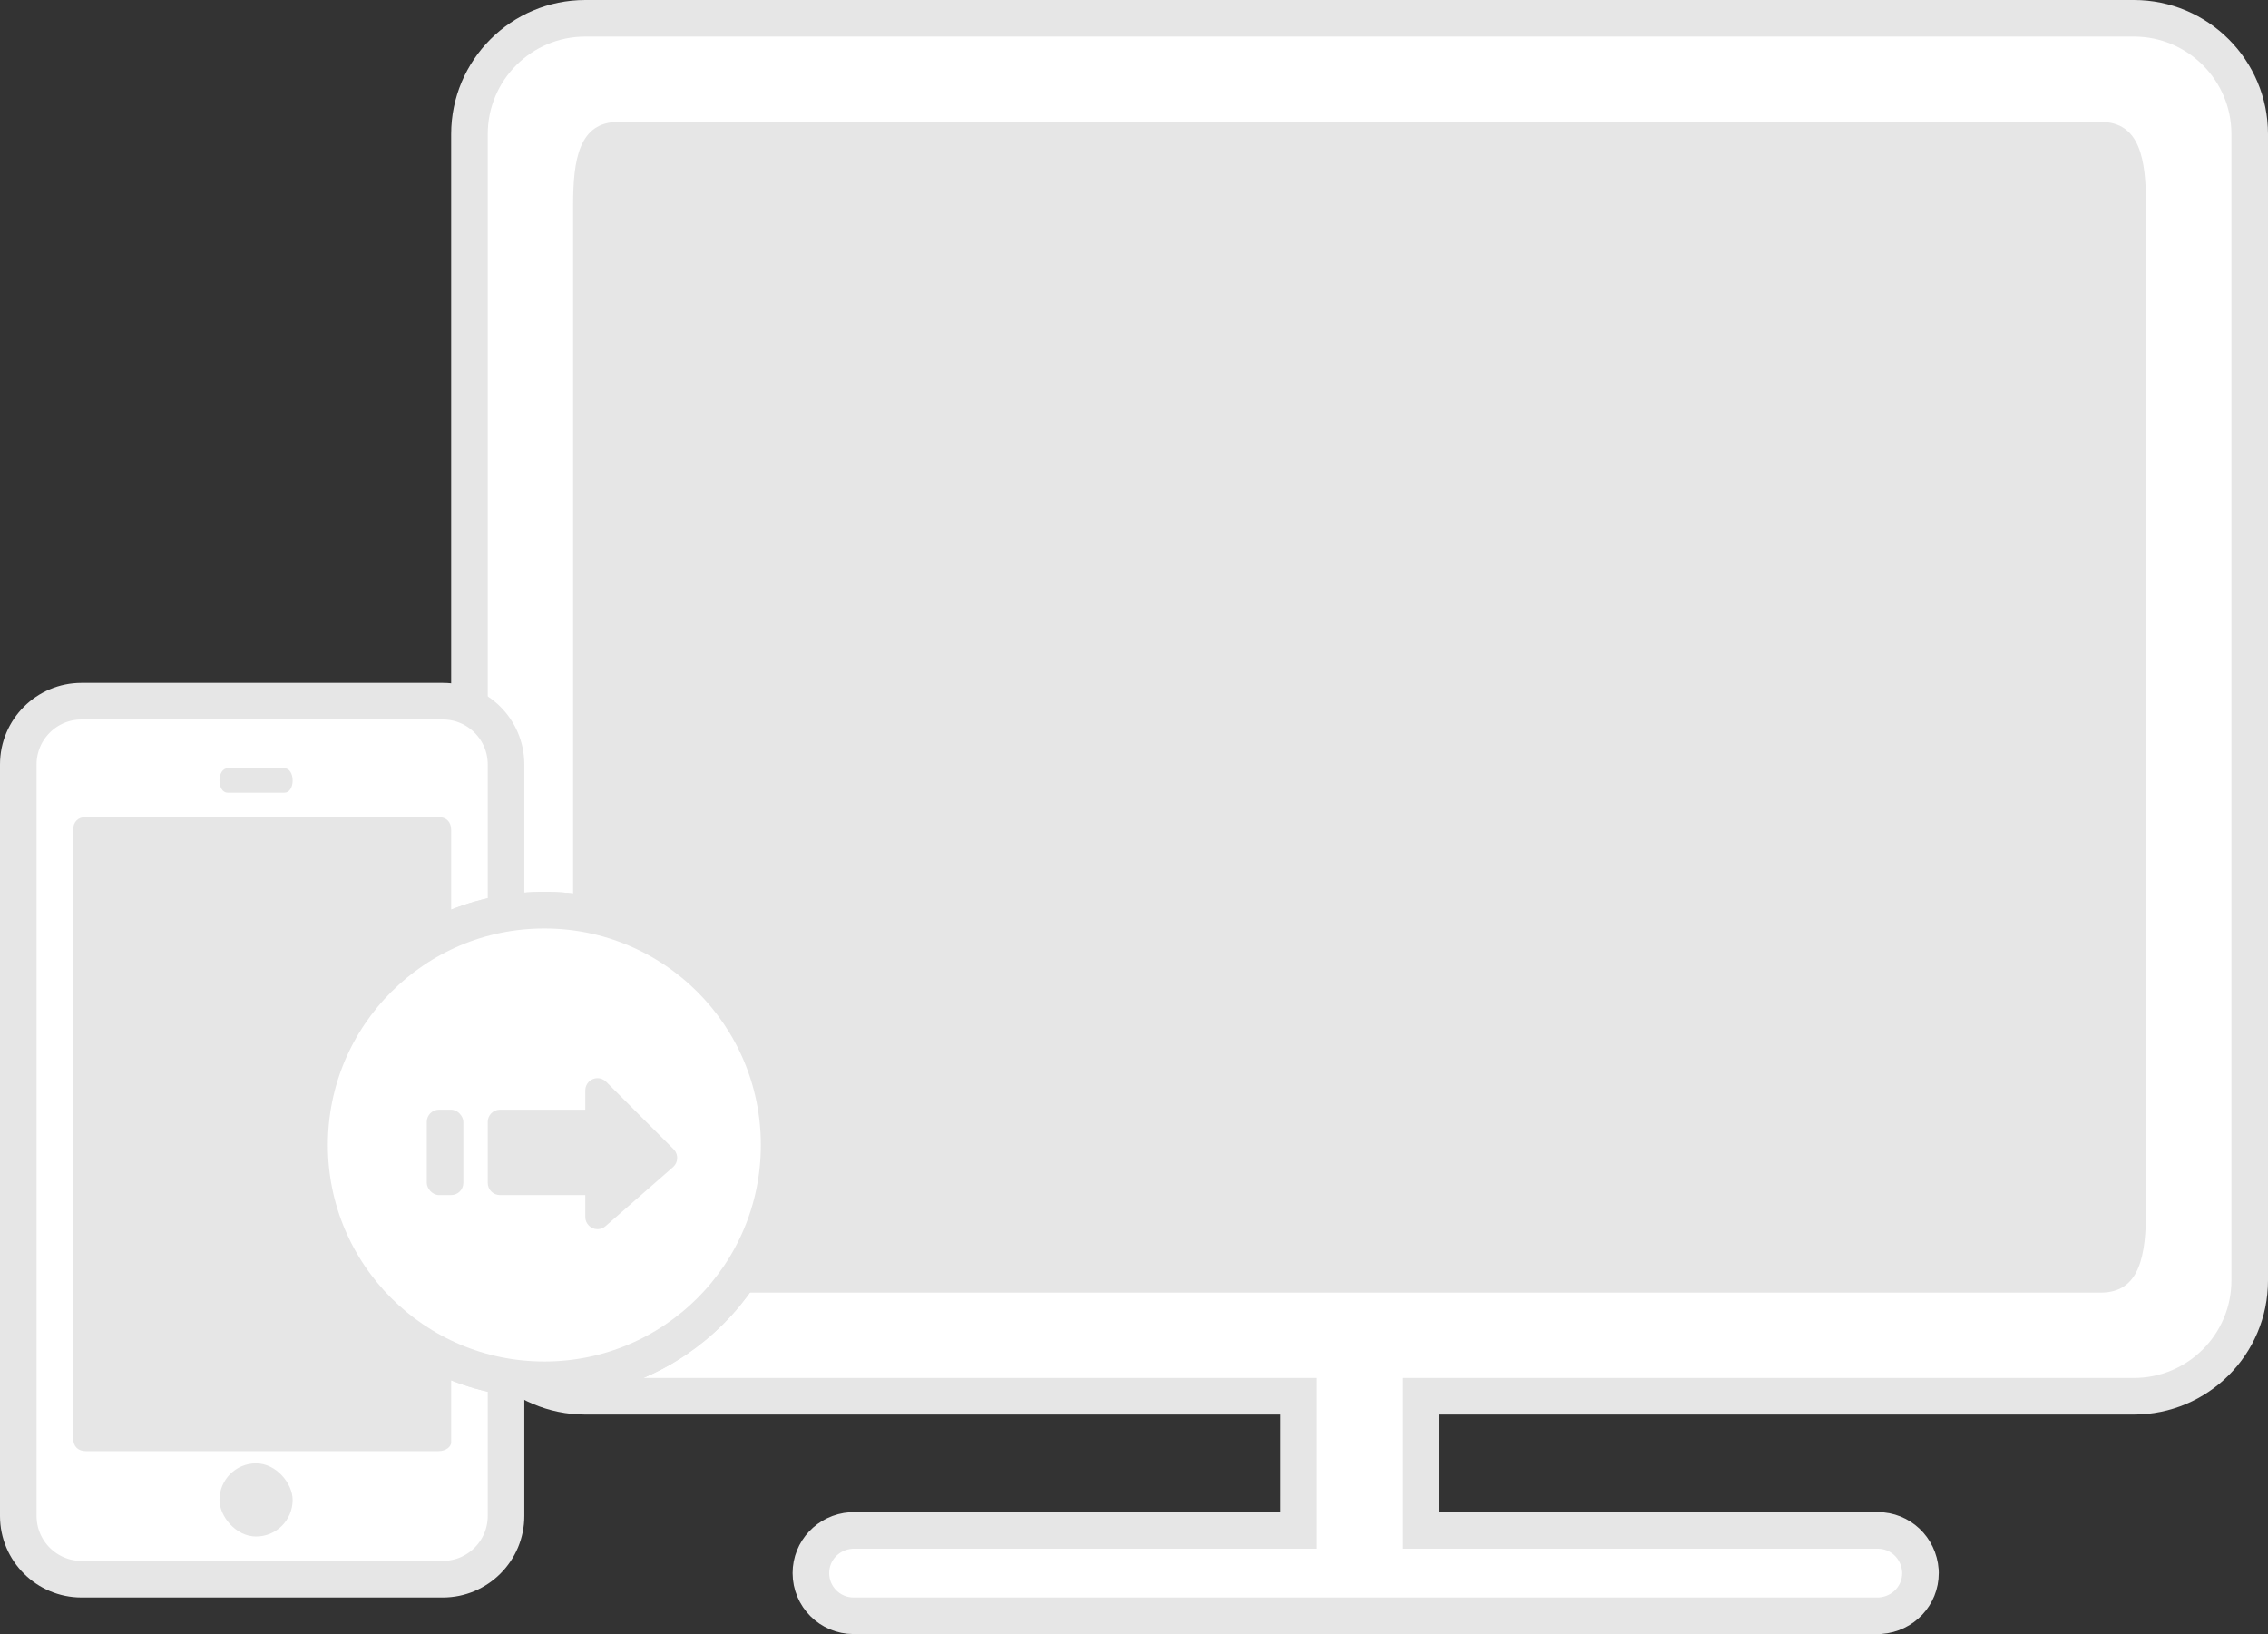 <?xml version="1.0" encoding="UTF-8"?>
<svg width="186px" height="134px" viewBox="0 0 186 134" version="1.1" xmlns="http://www.w3.org/2000/svg" xmlns:xlink="http://www.w3.org/1999/xlink">
    <rect x="0" y="0" width="186" height="134" fill="#333333" stroke="none"/>
    <!-- Generator: Sketch 58 (84663) - https://sketch.com -->
    <title>编组 3</title>
    <desc>Created with Sketch.</desc>
    <g id="页面-1" stroke="none" stroke-width="1" fill="none" fill-rule="evenodd">
        <g id="3-断开立即连接" transform="translate(-1064, -394)">
            <g id="编组-3" transform="translate(1064, 394)">
                <g id="电脑" transform="translate(39.716, 3)" fill-rule="nonzero">
                    <g id="路径-3" transform="translate(0.284, 0)" fill="#FFFFFF" stroke="#E6E6E6" stroke-width="3">
                        <path d="M76.5,111.5 L76.499,122.5 L114,122.5 C115.836,122.5 117.356,123.918 117.494,125.796 L117.5,126 C117.5,127.836 116.082,129.356 114.204,129.494 L114,129.5 L30,129.5 C28.067,129.5 26.5,127.933 26.5,126 C26.5,124.164 27.918,122.644 29.796,122.506 L30,122.5 L66.499,122.5 L66.5,111.5 L8,111.5 C2.753,111.5 -1.5,107.247 -1.5,102 L-1.5,8 C-1.5,2.753 2.753,-1.5 8,-1.5 L135,-1.5 C140.247,-1.5 144.5,2.753 144.5,8 L144.5,102 C144.5,107.247 140.247,111.5 135,111.5 L76.5,111.5 Z" id="路径-2"></path>
                    </g>
                    <path d="M7.284,96.143 L7.284,13.856 C7.284,10.08 7.765,7 10.996,7 L132.571,7 C135.8,7 136.284,10.08 136.284,13.856 L136.284,96.142 C136.284,99.919 135.8,103 132.571,103 L10.996,103 C7.766,103 7.284,99.92 7.284,96.143 Z" id="路径" fill="#E6E6E6"></path>
                </g>
                <g id="手机" transform="translate(3, 58.418)">
                    <path d="M-1.5,4.268 C-1.5,1.404 0.822,-0.918 3.686,-0.918 L33.314,-0.918 C36.178,-0.918 38.5,1.404 38.5,4.268 L38.5,65.896 C38.5,68.76 36.178,71.082 33.314,71.082 L3.686,71.082 C0.822,71.082 -1.5,68.76 -1.5,65.896 L-1.5,4.268 Z" id="路径" stroke="#E6E6E6" stroke-width="3" fill="#FFFFFF" fill-rule="nonzero"></path>
                    <path d="M15,5.582 C15,5.017 15.267,4.582 15.667,4.582 L20.333,4.582 C20.733,4.582 21,5.017 21,5.582 L21,5.582 C21,6.147 20.733,6.582 20.333,6.582 L15.667,6.582 C15.267,6.582 15,6.147 15,5.582 L15,5.582 L15,5.582 Z" id="路径" fill="#E6E6E6" fill-rule="nonzero"></path>
                    <path d="M34,59.879 C34,60.185 33.607,60.582 32.955,60.582 L4.045,60.582 C3.393,60.582 3,60.185 3,59.528 L3,9.636 C3,8.979 3.393,8.582 4.045,8.582 L32.955,8.582 C33.607,8.582 34,8.979 34,9.636 L34,59.879 Z" id="路径" fill="#E6E6E6" fill-rule="nonzero"></path>
                    <rect id="矩形" fill="#E6E6E6" x="15" y="61.582" width="6" height="6" rx="3"></rect>
                </g>
                <g id="编组-2" transform="translate(44.396, 93.649) rotate(-180) translate(-44.396, -93.649) translate(24.896, 74.149)">
                    <circle id="椭圆形" stroke="#E6E6E6" stroke-width="3" fill="#FFFFFF" cx="19.254" cy="19.254" r="19.254"></circle>
                    <circle id="椭圆形" stroke="#E6E6E6" stroke-width="3" fill="#FFFFFF" cx="19.254" cy="19.254" r="19.254"></circle>
                    <path d="M22.071,20.434 L17.226,25.971 C16.862,26.387 16.23,26.429 15.815,26.065 C15.798,26.051 15.782,26.035 15.766,26.02 L10.229,20.483 C9.838,20.092 9.838,19.459 10.229,19.068 C10.416,18.881 10.671,18.775 10.936,18.775 L12.522,18.775 L12.522,18.775 L12.522,11.775 C12.522,11.223 12.969,10.775 13.522,10.775 L18.522,10.775 C19.074,10.775 19.522,11.223 19.522,11.775 L19.522,18.775 L19.522,18.775 L21.318,18.775 C21.87,18.775 22.318,19.223 22.318,19.775 C22.318,20.018 22.23,20.252 22.071,20.434 Z" id="形状" fill="#E6E6E6" fill-rule="nonzero" transform="translate(16.127, 18.544) scale(1, -1) rotate(-270) translate(-16.127, -18.544) "></path>
                    <rect id="矩形" fill="#E6E6E6" x="25.896" y="15.149" width="3" height="7" rx="1"></rect>
                </g>
            </g>
        </g>
    </g>
</svg>